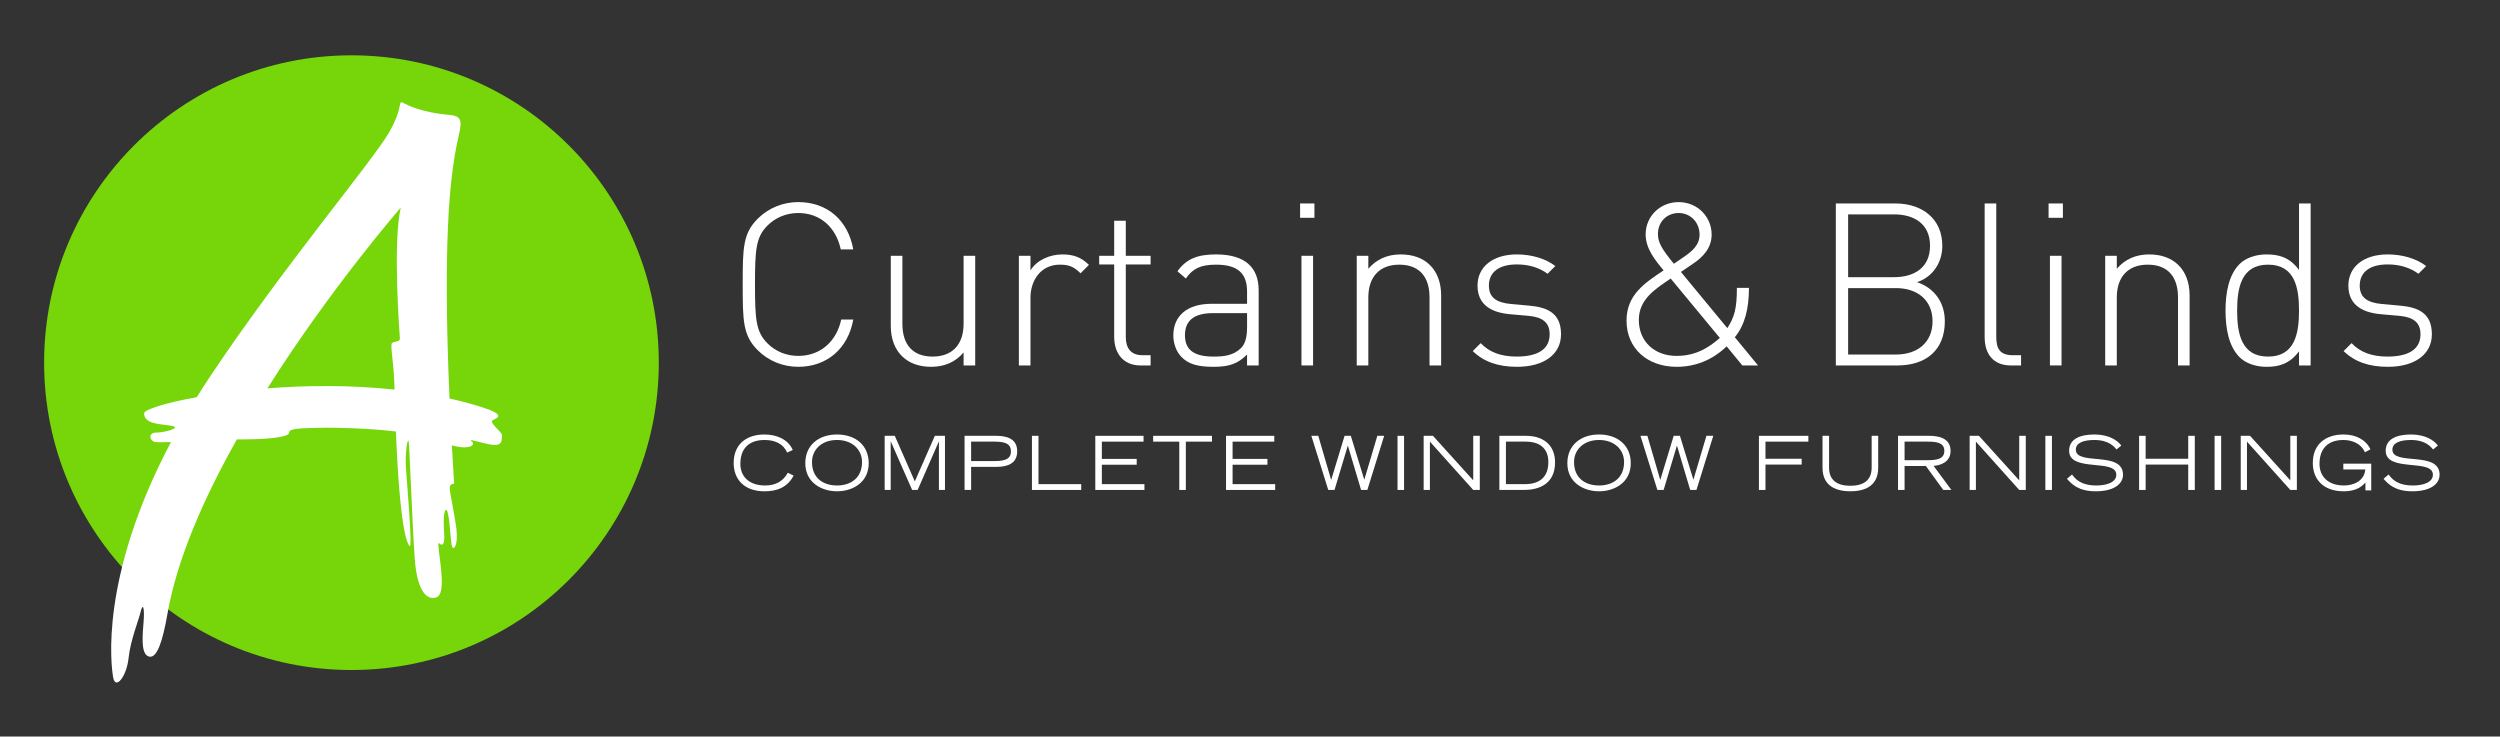 <?xml version="1.0" encoding="utf-8"?>
<!-- Generator: Adobe Illustrator 16.0.0, SVG Export Plug-In . SVG Version: 6.00 Build 0)  -->
<!DOCTYPE svg PUBLIC "-//W3C//DTD SVG 1.1//EN" "http://www.w3.org/Graphics/SVG/1.1/DTD/svg11.dtd">
<svg version="1.1" id="Layer_1" xmlns="http://www.w3.org/2000/svg" xmlns:xlink="http://www.w3.org/1999/xlink" x="0px" y="0px"
	 width="465px" height="137px" viewBox="0 0 465 137" enable-background="new 0 0 465 137" xml:space="preserve">
<rect x="0" y="0" width="465" height="137" fill="#333333" stroke="none"/>
<path fill="#FFFFFF" d="M158.71,59.427h-2.242c-0.89,4.147-3.936,6.771-7.999,6.771c-2.158,0-4.19-0.806-5.714-2.328
	c-2.158-2.157-2.327-4.486-2.327-10.961c0-6.476,0.169-8.802,2.327-10.961c1.524-1.523,3.556-2.327,5.714-2.327
	c4.063,0,7.025,2.623,7.914,6.771h2.327c-0.974-5.459-4.867-8.803-10.241-8.803c-2.836,0-5.544,1.101-7.533,3.089
	c-2.751,2.75-2.793,5.418-2.793,12.231c0,6.812,0.042,9.479,2.793,12.23c1.989,1.989,4.697,3.088,7.533,3.088
	C153.759,68.228,157.736,64.886,158.71,59.427"/>
<path fill-rule="evenodd" clip-rule="evenodd" fill="#FFFFFF" d="M181.388,67.975V47.578h-2.159v12.653
	c0,3.852-2.116,6.093-5.755,6.093c-3.64,0-5.629-2.158-5.629-6.093V47.578h-2.158v13.033c0,2.412,0.761,4.359,2.116,5.671
	c1.311,1.271,3.132,1.945,5.417,1.945c2.455,0,4.486-0.888,6.009-2.664v2.411H181.388z"/>
<path fill-rule="evenodd" clip-rule="evenodd" fill="#FFFFFF" d="M202.544,49.27c-1.439-1.438-2.962-1.947-4.909-1.947
	c-2.413,0-4.783,1.059-5.968,2.964v-2.708h-2.157v20.396h2.157V55.405c0-3.301,1.948-6.178,5.46-6.178
	c1.692,0,2.623,0.381,3.851,1.608L202.544,49.27z"/>
<path fill="#FFFFFF" d="M214.011,67.975v-1.903h-1.482c-2.158,0-3.131-1.271-3.131-3.387V49.186h4.613v-1.607h-4.613V41.06h-2.159
	v6.519h-2.793v1.607h2.793v13.457c0,3.09,1.693,5.332,4.91,5.332H214.011z"/>
<path fill-rule="evenodd" clip-rule="evenodd" fill="#FFFFFF" d="M234.112,67.975V54.01c0-4.275-2.539-6.687-7.913-6.687
	c-3.302,0-5.46,0.72-7.195,3.131l1.566,1.354c1.269-1.86,2.75-2.58,5.629-2.58c4.147,0,5.755,1.734,5.755,4.994v2.284h-6.602
	c-4.444,0-7.11,2.159-7.11,5.883c0,1.523,0.55,3.004,1.481,3.979c1.312,1.353,3.006,1.859,6.01,1.859
	c2.877,0,4.486-0.549,6.221-2.284v2.031H234.112z M231.955,60.866c0,1.903-0.381,3.174-1.143,3.892
	c-1.439,1.398-3.217,1.567-5.078,1.567c-3.683,0-5.333-1.271-5.333-3.979c0-2.709,1.693-4.104,5.206-4.104h6.348V60.866z"/>
<path fill-rule="evenodd" clip-rule="evenodd" fill="#FFFFFF" d="M244.484,37.843h-2.666v2.667h2.666V37.843z M244.23,47.577h-2.159
	v20.396h2.159V47.577z"/>
<path fill-rule="evenodd" clip-rule="evenodd" fill="#FFFFFF" d="M268.052,67.975V54.94c0-2.413-0.763-4.358-2.116-5.671
	c-1.312-1.269-3.132-1.947-5.418-1.947c-2.454,0-4.484,0.891-6.009,2.666v-2.41h-2.158v20.396h2.158V55.32
	c0-3.85,2.116-6.092,5.756-6.092c3.638,0,5.628,2.158,5.628,6.092v12.654H268.052z"/>
<path fill="#FFFFFF" d="M290.351,62.177c0-3.978-2.582-5.035-5.969-5.332l-3.301-0.297c-2.878-0.254-4.146-1.31-4.146-3.427
	c0-2.497,1.859-3.936,5.205-3.936c2.241,0,4.146,0.593,5.712,1.734l1.438-1.438c-1.775-1.354-4.357-2.159-7.15-2.159
	c-4.444,0-7.322,2.286-7.322,5.798c0,3.173,2.031,4.994,6.136,5.333l3.388,0.296c2.664,0.253,3.893,1.311,3.893,3.427
	c0,2.751-2.158,4.148-6.137,4.148c-2.92,0-5.078-0.805-6.688-2.498l-1.479,1.481c2.072,1.989,4.696,2.919,8.252,2.919
	C287.177,68.228,290.351,65.902,290.351,62.177"/>
<path fill-rule="evenodd" clip-rule="evenodd" fill="#FFFFFF" d="M326.996,67.975l-4.316-5.247c1.903-2.328,2.624-5.417,2.624-9.184
	h-2.243c0,3.852-0.465,5.459-1.777,7.491l-8.633-10.454c0.718-0.465,2.243-1.523,2.243-1.523c1.904-1.27,3.47-2.962,3.47-5.417
	c0-3.385-2.709-6.051-6.136-6.051c-3.429,0-6.138,2.623-6.138,6.008c0,2.625,1.735,4.783,3.344,6.688
	c-3.556,2.37-6.898,4.57-6.898,9.353c0,5.12,3.81,8.59,9.354,8.59c4.994,0,8.083-2.664,9.268-3.807l2.92,3.554H326.996z
	 M316.12,43.641c0,1.99-1.481,3.174-3.048,4.232c0,0-1.184,0.805-1.734,1.185c-2.327-2.835-2.963-4.021-2.963-5.543
	c0-2.243,1.65-3.895,3.853-3.895C314.428,39.62,316.12,41.355,316.12,43.641 M319.887,62.854c-3.047,2.709-5.628,3.343-8.041,3.343
	c-4.147,0-7.024-2.708-7.024-6.687c0-3.895,3.089-5.755,5.924-7.703L319.887,62.854z"/>
<path fill-rule="evenodd" clip-rule="evenodd" fill="#FFFFFF" d="M361.738,59.765c0-3.47-1.905-6.178-5.163-7.279
	c2.92-0.974,4.696-3.639,4.696-6.77c0-4.995-3.723-7.873-8.718-7.873h-11.088v30.132h11.427
	C358.225,67.975,361.738,65.141,361.738,59.765 M358.988,45.716c0,4.146-3.049,5.839-6.688,5.839h-8.549v-11.68h8.549
	C355.939,39.875,358.988,41.567,358.988,45.716 M359.453,59.765c0,3.851-2.709,6.179-6.815,6.179h-8.886V53.587h8.886
	C356.744,53.587,359.453,55.912,359.453,59.765"/>
<path fill="#FFFFFF" d="M375.917,67.975v-1.903h-1.48c-2.413,0-3.132-1.143-3.132-3.429v-24.8h-2.159v24.842
	c0,3.175,1.608,5.29,4.909,5.29H375.917z"/>
<path fill-rule="evenodd" clip-rule="evenodd" fill="#FFFFFF" d="M383.7,37.843h-2.666v2.667h2.666V37.843z M383.445,47.577h-2.158
	v20.396h2.158V47.577z"/>
<path fill-rule="evenodd" clip-rule="evenodd" fill="#FFFFFF" d="M407.267,67.975V54.94c0-2.413-0.762-4.358-2.116-5.671
	c-1.312-1.269-3.132-1.947-5.418-1.947c-2.454,0-4.483,0.891-6.008,2.666v-2.41h-2.158v20.396h2.158V55.32
	c0-3.85,2.116-6.092,5.755-6.092c3.64,0,5.629,2.158,5.629,6.092v12.654H407.267z"/>
<path fill-rule="evenodd" clip-rule="evenodd" fill="#FFFFFF" d="M429.777,67.975V37.843h-2.159v12.358
	c-1.777-2.37-3.767-2.878-6.052-2.878c-2.115,0-3.936,0.72-4.993,1.777c-2.073,2.073-2.624,5.458-2.624,8.675
	c0,3.218,0.551,6.603,2.624,8.677c1.058,1.058,2.878,1.775,4.993,1.775c2.285,0,4.274-0.507,6.052-2.877v2.624H429.777z
	 M427.618,57.775c0,4.232-0.762,8.55-5.755,8.55s-5.757-4.317-5.757-8.55c0-4.231,0.764-8.548,5.757-8.548
	S427.618,53.544,427.618,57.775"/>
<path fill="#FFFFFF" d="M452.327,62.177c0-3.978-2.582-5.035-5.968-5.332l-3.302-0.297c-2.877-0.254-4.146-1.31-4.146-3.427
	c0-2.497,1.861-3.936,5.206-3.936c2.242,0,4.147,0.593,5.713,1.734l1.438-1.438c-1.775-1.354-4.357-2.159-7.15-2.159
	c-4.444,0-7.321,2.286-7.321,5.798c0,3.173,2.031,4.994,6.136,5.333l3.386,0.296c2.665,0.253,3.894,1.311,3.894,3.427
	c0,2.751-2.159,4.148-6.137,4.148c-2.92,0-5.077-0.805-6.686-2.498l-1.481,1.481c2.073,1.989,4.696,2.919,8.252,2.919
	C449.152,68.228,452.327,65.902,452.327,62.177"/>
<path fill="#FFFFFF" d="M146.529,87.932c-0.831,1.537-2.215,2.368-4.209,2.368c-3.047,0-4.612-1.717-4.612-4.029
	c0-2.866,1.621-4.433,4.501-4.433c1.924,0,3.489,0.694,4.196,2.341l1.052-0.483c-0.9-2.049-3.102-2.881-5.262-2.881
	c-3.393,0-5.732,1.842-5.732,5.303c0,2.922,1.841,5.263,5.746,5.263c2.45,0,4.32-0.832,5.4-2.923L146.529,87.932z"/>
<path fill-rule="evenodd" clip-rule="evenodd" fill="#FFFFFF" d="M149.785,86.159c0,3.573,2.99,5.221,5.898,5.221
	c2.909,0,5.899-1.647,5.899-5.221c0-3.351-2.479-5.345-5.899-5.345C152.264,80.814,149.785,82.809,149.785,86.159 M151.031,85.938
	c0-2.242,1.731-4.1,4.652-4.1c2.922,0,4.653,1.857,4.653,4.1c0,3.061-2.202,4.362-4.653,4.362
	C153.205,90.3,151.031,88.998,151.031,85.938"/>
<polygon fill="#FFFFFF" points="164.548,91.131 165.669,91.131 165.669,82.144 165.697,82.144 169.658,91.131 170.682,91.131 
	174.614,82.144 174.642,82.144 174.642,91.131 175.764,91.131 175.764,81.063 173.881,81.063 170.156,89.538 166.431,81.063 
	164.548,81.063 "/>
<path fill-rule="evenodd" clip-rule="evenodd" fill="#FFFFFF" d="M179.41,91.131h1.218v-4.293h4.68c2.036,0,3.891-0.582,3.891-2.895
	c0-2.298-1.855-2.88-3.891-2.88h-5.898V91.131z M180.628,82.144h4.362c2.021,0,3.046,0.43,3.046,1.814c0,1.37-1.025,1.8-3.046,1.8
	h-4.362V82.144z"/>
<polygon fill="#FFFFFF" points="191.941,91.131 201.107,91.131 201.107,90.05 193.159,90.05 193.159,81.063 191.941,81.063 "/>
<polygon fill="#FFFFFF" points="203.726,91.131 212.865,91.131 212.865,90.05 204.944,90.05 204.944,86.436 211.425,86.436 
	211.425,85.355 204.944,85.355 204.944,82.144 212.699,82.144 212.699,81.063 203.726,81.063 "/>
<polygon fill="#FFFFFF" points="219.347,91.131 220.565,91.131 220.565,82.144 225.426,82.144 225.426,81.063 214.486,81.063 
	214.486,82.144 219.347,82.144 "/>
<polygon fill="#FFFFFF" points="228.042,91.131 237.183,91.131 237.183,90.05 229.261,90.05 229.261,86.436 235.742,86.436 
	235.742,85.355 229.261,85.355 229.261,82.144 237.016,82.144 237.016,81.063 228.042,81.063 "/>
<polygon fill="#FFFFFF" points="247.057,91.131 248.22,91.131 250.684,82.919 250.712,82.919 253.163,91.131 254.326,91.131 
	257.456,81.063 256.182,81.063 253.772,89.191 253.745,89.191 251.252,81.063 250.09,81.063 247.609,89.232 247.583,89.232 
	245.201,81.063 243.913,81.063 "/>
<rect x="259.938" y="81.064" fill="#FFFFFF" width="1.219" height="10.066"/>
<polygon fill="#FFFFFF" points="264.799,91.131 265.962,91.131 265.962,82.144 274.021,91.131 275.24,91.131 275.24,81.063 
	274.021,81.063 274.021,89.344 266.53,81.063 264.799,81.063 "/>
<path fill-rule="evenodd" clip-rule="evenodd" fill="#FFFFFF" d="M278.883,91.131h4.583c2.659,0,5.775-1.026,5.775-5.123
	c0-3.296-2.258-4.944-5.387-4.944h-4.972V91.131z M280.103,82.144h3.752c2.05,0,4.141,0.873,4.141,3.822
	c0,3.96-3.338,4.084-4.334,4.084h-3.559V82.144z"/>
<path fill-rule="evenodd" clip-rule="evenodd" fill="#FFFFFF" d="M291.527,86.159c0,3.573,2.99,5.221,5.899,5.221
	c2.908,0,5.898-1.647,5.898-5.221c0-3.351-2.479-5.345-5.898-5.345C294.006,80.814,291.527,82.809,291.527,86.159 M292.772,85.938
	c0-2.242,1.732-4.1,4.654-4.1c2.921,0,4.652,1.857,4.652,4.1c0,3.061-2.202,4.362-4.652,4.362
	C294.948,90.3,292.772,88.998,292.772,85.938"/>
<polygon fill="#FFFFFF" points="308.271,91.131 309.434,91.131 311.898,82.919 311.925,82.919 314.377,91.131 315.54,91.131 
	318.67,81.063 317.396,81.063 314.986,89.191 314.958,89.191 312.466,81.063 311.303,81.063 308.824,89.232 308.796,89.232 
	306.415,81.063 305.126,81.063 "/>
<polygon fill="#FFFFFF" points="327.162,91.131 328.38,91.131 328.38,86.409 335.111,86.409 335.111,85.329 328.38,85.329 
	328.38,82.144 336.357,82.144 336.357,81.063 327.162,81.063 "/>
<path fill="#FFFFFF" d="M349.346,81.063h-1.218v5.927c0,2.312-1.481,3.364-3.96,3.364s-3.961-1.052-3.961-3.364v-5.927h-1.218v5.927
	c0,3.642,2.839,4.39,5.179,4.39c2.339,0,5.178-0.748,5.178-4.39V81.063z"/>
<path fill-rule="evenodd" clip-rule="evenodd" fill="#FFFFFF" d="M354.25,82.144h4.32c1.759,0,3.074,0.249,3.074,1.718
	c0,1.481-1.315,1.73-3.074,1.73h-4.32V82.144z M353.032,91.131h1.218v-4.459h3.96l3.241,4.459h1.509l-3.323-4.487
	c1.218-0.055,3.171-0.664,3.171-2.77c0-2.465-2.354-2.811-3.96-2.811h-5.815V91.131z"/>
<polygon fill="#FFFFFF" points="366.354,91.131 367.518,91.131 367.518,82.144 375.576,91.131 376.795,91.131 376.795,81.063 
	375.576,81.063 375.576,89.344 368.085,81.063 366.354,81.063 "/>
<rect x="380.438" y="81.064" fill="#FFFFFF" width="1.22" height="10.066"/>
<path fill="#FFFFFF" d="M384.454,89.055c0.858,0.954,2.077,2.325,5.373,2.325c3.42,0,5.054-1.399,5.054-3.084
	c0-4.518-8.778-1.604-8.778-4.657c0-1.273,1.426-1.8,3.447-1.8c2.742,0,3.712,1.289,4.127,1.759l0.886-0.721
	c-0.692-0.969-2.326-2.062-4.984-2.062c-2.743,0-4.722,0.872-4.722,3.019c0,4.089,8.778,1.399,8.778,4.463
	c0,1.561-2.118,2.004-3.669,2.004c-3.02,0-3.988-1.271-4.569-2.046L384.454,89.055z"/>
<polygon fill="#FFFFFF" points="397.872,91.131 399.09,91.131 399.09,86.409 407.011,86.409 407.011,91.131 408.23,91.131 
	408.23,81.063 407.011,81.063 407.011,85.329 399.09,85.329 399.09,81.063 397.872,81.063 "/>
<rect x="411.914" y="81.064" fill="#FFFFFF" width="1.219" height="10.066"/>
<polygon fill="#FFFFFF" points="416.775,91.131 417.938,91.131 417.938,82.144 425.997,91.131 427.217,91.131 427.217,81.063 
	425.997,81.063 425.997,89.344 418.507,81.063 416.775,81.063 "/>
<path fill-rule="evenodd" clip-rule="evenodd" fill="#FFFFFF" d="M435.858,86.242v1.081h4.085c-0.166,2.09-2.132,2.977-3.96,2.977
	c-2.992,0-4.557-1.717-4.557-4.03c0-2.865,1.62-4.431,4.445-4.431c1.357,0,3.213,0.485,4.001,2.284l1.026-0.539
	c-0.749-1.691-2.59-2.77-4.985-2.77c-3.393,0-5.732,1.842-5.732,5.303c0,2.922,1.841,5.263,5.746,5.263
	c2.271,0,3.365-0.846,4.043-1.634v1.468h1.08v-4.972H435.858z"/>
<path fill="#FFFFFF" d="M443.337,89.055c0.858,0.954,2.077,2.325,5.372,2.325c3.421,0,5.055-1.399,5.055-3.084
	c0-4.518-8.778-1.604-8.778-4.657c0-1.273,1.426-1.8,3.447-1.8c2.742,0,3.712,1.289,4.127,1.759l0.887-0.721
	c-0.693-0.969-2.327-2.062-4.985-2.062c-2.742,0-4.723,0.872-4.723,3.019c0,4.089,8.779,1.399,8.779,4.463
	c0,1.561-2.117,2.004-3.669,2.004c-3.02,0-3.988-1.271-4.569-2.046L443.337,89.055z"/>
<path fill="#77D609" d="M8.205,67.454c0-31.572,25.595-57.165,57.167-57.165c31.572,0,57.166,25.593,57.166,57.165
	c0,31.573-25.594,57.167-57.166,57.167C33.8,124.621,8.205,99.027,8.205,67.454"/>
<path fill="#FFFFFF" d="M74.546,38.612c0,0-12.943,14.842-24.805,33.617c7.217-0.557,15.452-0.643,23.641,0.235l-0.018-0.712
	c-0.113-4.578-0.9-7.724-0.4-7.994c0.502-0.269,1.463-0.179,1.417-0.807C74.336,62.323,73.016,45.078,74.546,38.612 M44.055,81.733
	c-6.072,10.788-11.139,22.211-12.92,32.5c-0.87,5.023-1.93,8.174-3.336,7.904c-1.408-0.271-1.415-2.783-1.125-6.018
	c0.288-3.234-0.117-4.042-0.515-2.335s-1.881,5.209-2.245,8.622c-0.362,3.413-2.43,6.017-2.864,3.592
	c-0.376-2.096-2.617-18.484,10.746-43.771c-1.667,0.054-2.855,0.055-3.132-0.057c-0.892-0.359-1.075-1.707,0.399-1.707
	s4.88-0.898,2.859-1.258c-2.022-0.36-5.136-0.269-5.111-2.335c0.008-0.672,3.783-1.91,9.79-2.995
	c0.856-1.376,1.756-2.771,2.705-4.189c13.399-20.036,30.021-39.786,33.03-44.995c3.009-5.209,1.371-6.288,2.996-5.39
	s4.811,1.795,8.213,2.065c3.402,0.27,1.896,2.245,1.055,7.455c-0.726,4.5-2.315,15.028-0.99,45.299
	c1.915,0.427,3.8,0.922,5.643,1.493c4.924,1.522,3.356,2.065,2.435,2.514c-0.923,0.449,1.808,2.246,1.68,2.874
	c-0.129,0.629,0.421,2.245-2.486,1.617c-2.908-0.628-3.807-1.078-3.068-0.448c0.614,0.521-0.349,1.602-3.768,0.664
	c0.126,2.287,0.268,4.668,0.425,7.149c0,0-0.7-0.09-0.823,0.628c-0.121,0.719,1.232,6.287,1.325,8.802
	c0.093,2.515-0.815,3.145-0.999,1.797c-0.183-1.348-0.457-6.378-0.977-6.378c-0.519,0-0.514,2.516-0.392,4.221
	c0.123,1.707-0.093,2.336-0.532,2.247c-0.441-0.09-0.685-1.079-0.431,1.258c0.254,2.334,1.261,7.902-0.43,8.531
	c-1.689,0.628-3.619-0.897-4.07-7.185s-0.959-20.658-1.123-21.734c-0.163-1.078-0.726,1.976-0.513,4.939
	c0.212,2.963,1.247,14.998,0.688,14.46c-0.49-0.475-1.812-3.229-2.556-21.316c-5.544-0.655-11.741-0.746-14.284-0.688
	c-3.983,0.091-5.624,0.181-5.574,0.898c0.052,0.72-3.119,1.257-8.496,1.257C44.897,81.722,44.487,81.727,44.055,81.733"/>
</svg>

